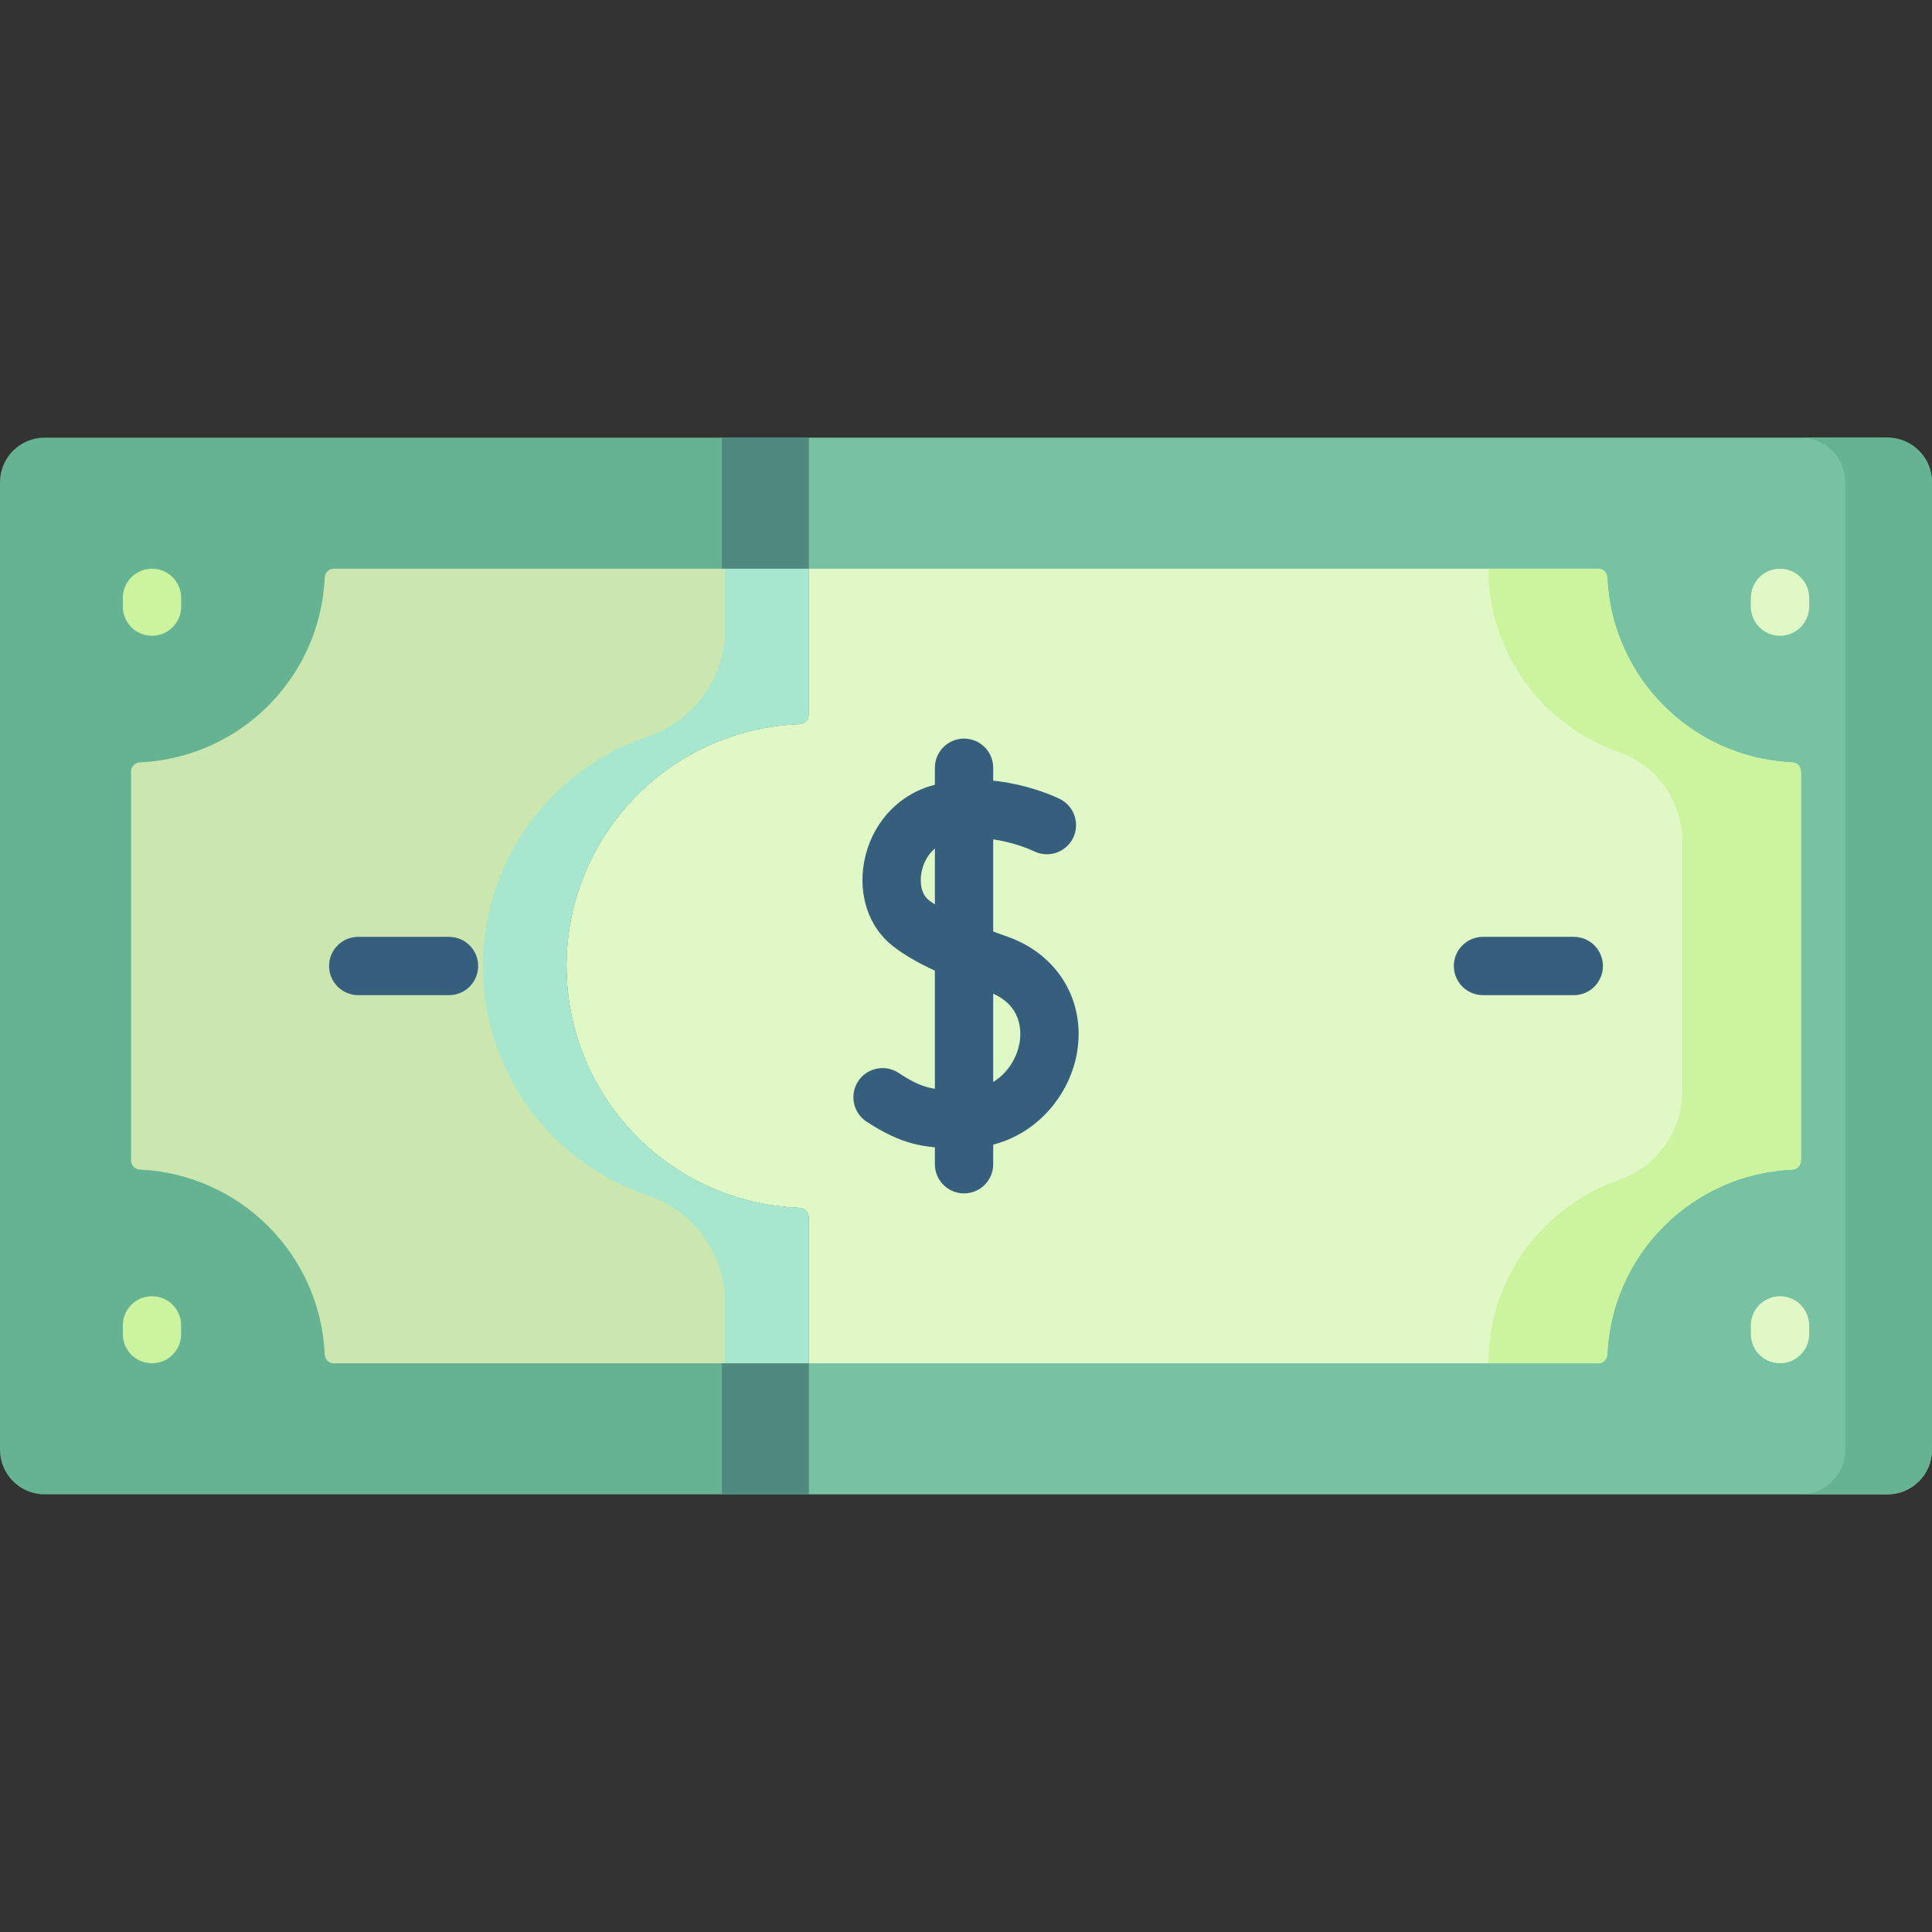 <svg id="Capa_1" enable-background="new 0 0 512 512" height="512" viewBox="0 0 512 512" width="512" xmlns="http://www.w3.org/2000/svg"><rect x="0" y="0" width="512" height="512" fill="#333333" stroke="none"/><g><path d="m512 127.808c0-6.531-5.295-11.826-11.826-11.826h-285.899v73.511c0 1.295-1.024 2.354-2.318 2.4-34.354 1.22-61.83 29.455-61.83 64.107s27.476 62.887 61.83 64.107c1.293.046 2.318 1.107 2.318 2.4v73.511h285.898c6.531 0 11.826-5.295 11.826-11.826v-256.384z" fill="#78c2a4"/><path d="m512 127.808c0-6.531-5.295-11.826-11.826-11.826h-22.995c6.531 0 11.826 5.295 11.826 11.826v256.385c0 6.531-5.295 11.826-11.826 11.826h22.995c6.531 0 11.826-5.295 11.826-11.826z" fill="#66b394"/><path d="m425.937 153.011c-.056-1.284-1.114-2.298-2.399-2.298h-209.263v38.779c0 1.295-1.024 2.354-2.318 2.4-34.354 1.22-61.83 29.455-61.83 64.107s27.476 62.887 61.83 64.107c1.293.046 2.318 1.107 2.318 2.4v38.78h83.902 34.717 90.641c1.285 0 2.344-1.012 2.401-2.296 1.167-26.55 22.484-47.867 49.034-49.036 1.284-.056 2.298-1.114 2.298-2.399v-103.11c0-1.285-1.012-2.344-2.296-2.401-26.55-1.166-47.867-22.482-49.035-49.033z" fill="#e0f8c5"/><path d="m425.937 153.011c-.056-1.284-1.114-2.298-2.399-2.298h-29.091c0 22.475 14.431 41.58 34.532 48.555 10.079 3.497 16.85 13.003 16.85 23.671v66.12c0 10.676-6.763 20.171-16.85 23.671-20.101 6.975-34.532 26.08-34.532 48.555h29.091c1.287 0 2.342-1.012 2.399-2.298 1.168-26.549 22.484-47.865 49.034-49.034 1.284-.057 2.298-1.114 2.298-2.399v-103.11c0-1.287-1.012-2.343-2.298-2.399-26.55-1.168-47.866-22.484-49.034-49.034z" fill="#ccf49f"/><g><g><path d="m254.545 304.325c-9.908 0-15.749-1.097-24.892-7.077-3.571-2.336-4.572-7.124-2.236-10.695 2.335-3.571 7.124-4.571 10.695-2.236 6.414 4.195 9.003 4.614 17.319 4.553 8.704-.057 13.756-6.547 14.766-12.552.504-2.998.702-10.315-8.316-13.503-12.717-4.495-20.064-8.022-25.355-12.172-6.295-4.937-9.169-13.495-7.503-22.335 1.814-9.627 8.517-17.286 17.492-19.989 17.017-5.121 33.687 3.083 34.388 3.436 3.814 1.914 5.355 6.557 3.442 10.371-1.909 3.805-6.531 5.348-10.343 3.456-.144-.071-12.005-5.787-23.03-2.466-4.101 1.234-6.182 4.97-6.764 8.054-.585 3.102.143 5.972 1.854 7.314 4.806 3.77 13.297 7.049 20.969 9.762 13.299 4.701 20.695 17.012 18.404 30.635-2.112 12.558-13.06 25.33-29.901 25.443-.335 0-.664.001-.989.001z" fill="#365e7d"/></g><g><path d="m255.482 316.262c-4.268 0-7.726-3.459-7.726-7.726v-105.07c0-4.268 3.459-7.726 7.726-7.726s7.726 3.459 7.726 7.726v105.07c0 4.267-3.459 7.726-7.726 7.726z" fill="#365e7d"/></g></g><path d="m150.127 256c0-34.652 27.476-62.887 61.83-64.107 1.293-.046 2.318-1.107 2.318-2.4v-73.511h-117.147-34.717-50.585c-6.531 0-11.826 5.294-11.826 11.826v256.385c0 6.531 5.295 11.826 11.826 11.826h202.449v-73.511c0-1.295-1.024-2.354-2.318-2.4-34.354-1.221-61.83-29.456-61.83-64.108z" fill="#66b394"/><path d="m211.958 191.893c1.293-.046 2.318-1.107 2.318-2.4v-73.511h-22.964v75.87c-35.428 0-64.148 28.72-64.148 64.148s28.72 64.148 64.148 64.148v75.87h22.964v-73.511c0-1.295-1.024-2.354-2.318-2.4-34.354-1.22-61.83-29.455-61.83-64.107s27.475-62.887 61.83-64.107z" fill="#4f8980"/><path d="m150.127 256c0-34.652 27.476-62.887 61.83-64.107 1.293-.046 2.318-1.107 2.318-2.4v-38.779h-125.813c-1.287 0-2.342 1.012-2.399 2.298-1.168 26.55-22.484 47.865-49.034 49.034-1.284.057-2.298 1.114-2.298 2.399v103.112c0 1.287 1.012 2.342 2.298 2.399 26.549 1.168 47.865 22.484 49.034 49.034.057 1.284 1.114 2.298 2.399 2.298h125.813v-38.78c0-1.295-1.024-2.354-2.318-2.4-34.354-1.221-61.83-29.456-61.83-64.108z" fill="#cbe7af"/><path d="m211.958 191.893c1.293-.046 2.318-1.107 2.318-2.4v-38.779h-22.143v16.132c0 12.896-8.311 24.237-20.529 28.362-25.36 8.561-43.619 32.544-43.619 60.793s18.259 52.232 43.619 60.793c12.218 4.125 20.529 15.466 20.529 28.362v16.133h22.143v-38.78c0-1.295-1.024-2.354-2.318-2.4-34.354-1.22-61.83-29.455-61.83-64.107s27.475-62.889 61.83-64.109z" fill="#a7e7d0"/><g><path d="m471.721 168.487c-4.268 0-7.726-3.459-7.726-7.726v-2.317c0-4.268 3.459-7.726 7.726-7.726s7.726 3.459 7.726 7.726v2.317c0 4.267-3.459 7.726-7.726 7.726z" fill="#e0f8c5"/></g><g><path d="m471.721 361.282c-4.268 0-7.726-3.459-7.726-7.726v-2.316c0-4.268 3.459-7.726 7.726-7.726s7.726 3.459 7.726 7.726v2.316c0 4.267-3.459 7.726-7.726 7.726z" fill="#e0f8c5"/></g><g><path d="m40.278 168.487c-4.268 0-7.726-3.459-7.726-7.726v-2.317c0-4.268 3.459-7.726 7.726-7.726s7.726 3.459 7.726 7.726v2.317c.001 4.267-3.458 7.726-7.726 7.726z" fill="#ccf49f"/></g><g><path d="m40.278 361.282c-4.268 0-7.726-3.459-7.726-7.726v-2.316c0-4.268 3.459-7.726 7.726-7.726s7.726 3.459 7.726 7.726v2.316c.001 4.267-3.458 7.726-7.726 7.726z" fill="#ccf49f"/></g><g><path d="m417.064 263.727h-24.053c-4.268 0-7.726-3.459-7.726-7.726 0-4.268 3.459-7.726 7.726-7.726h24.053c4.268 0 7.726 3.459 7.726 7.726s-3.458 7.726-7.726 7.726z" fill="#365e7d"/></g><g><path d="m118.99 263.727h-24.055c-4.268 0-7.726-3.459-7.726-7.726 0-4.268 3.459-7.726 7.726-7.726h24.054c4.268 0 7.726 3.459 7.726 7.726.001 4.267-3.458 7.726-7.725 7.726z" fill="#365e7d"/></g></g></svg>